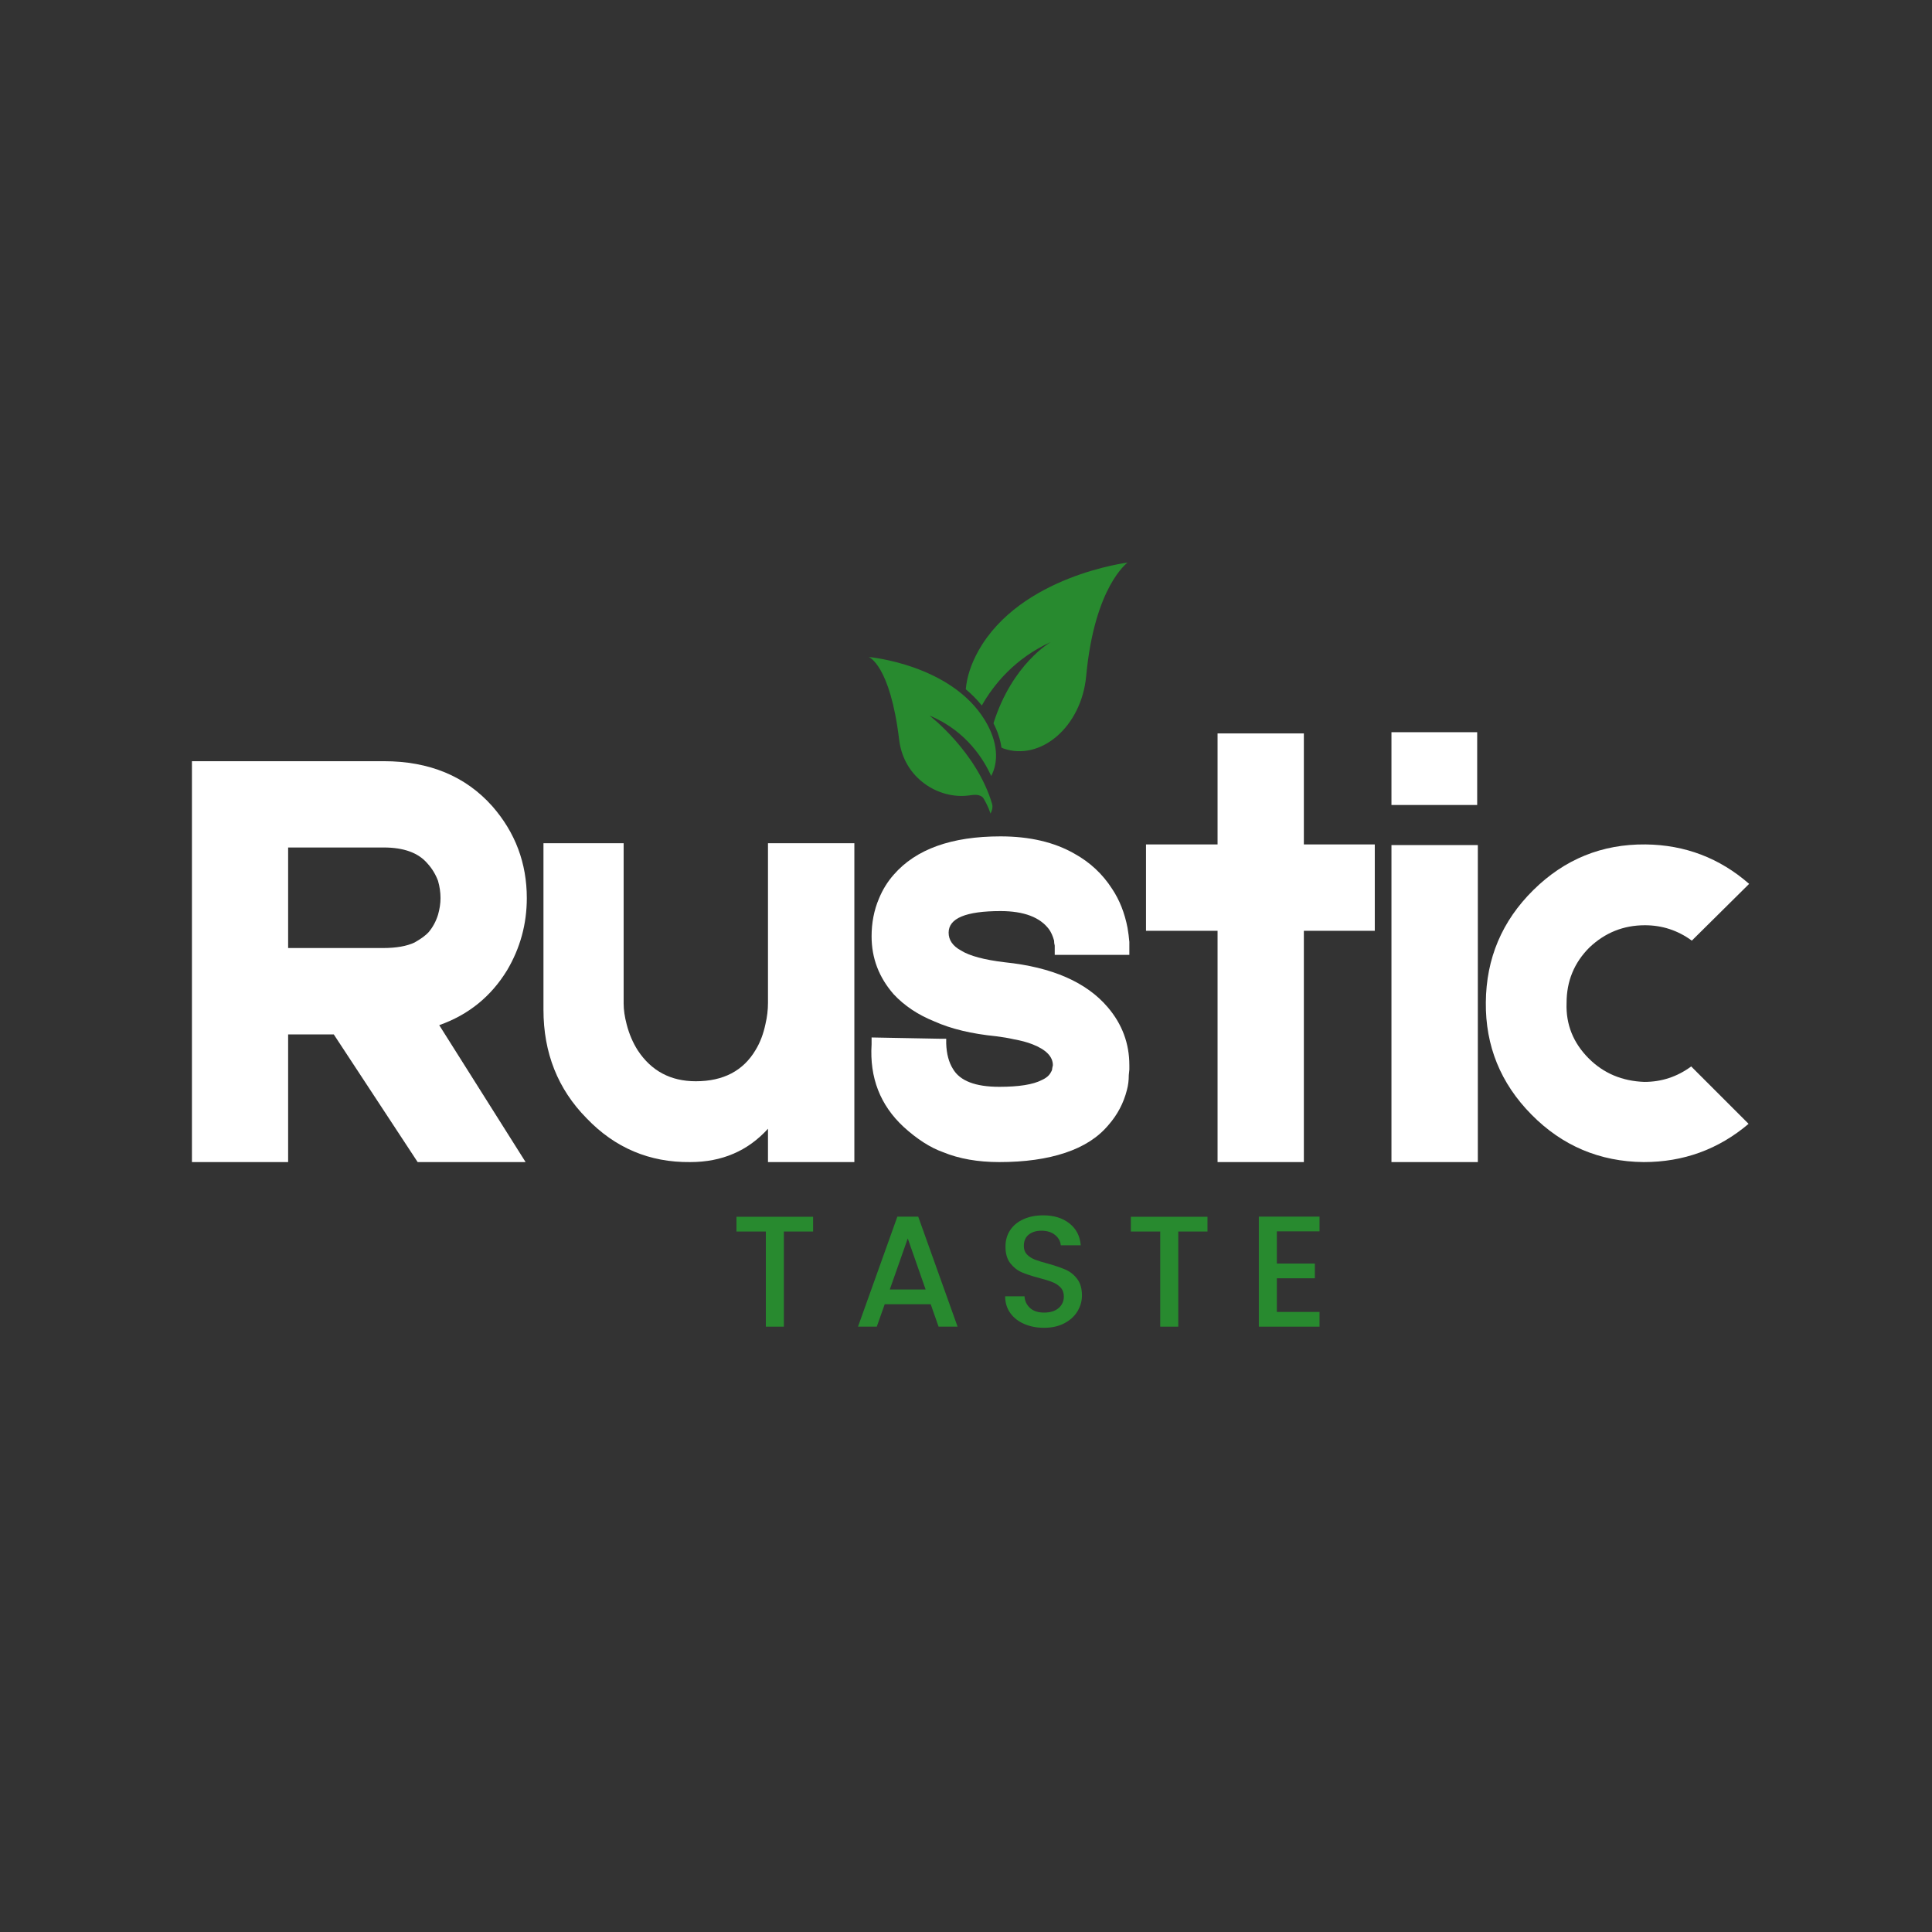 <svg xmlns="http://www.w3.org/2000/svg" xmlns:xlink="http://www.w3.org/1999/xlink" width="500" zoomAndPan="magnify" viewBox="0 0 375 375" height="500" preserveAspectRatio="xMidYMid meet" version="1.0"><rect x="0" y="0" width="375" height="375" fill="#333333" stroke="none"/><defs><g/><clipPath id="cf17e50ced"><path d="M 187 109.184 L 218.879 109.184 L 218.879 146 L 187 146 Z M 187 109.184 " clip-rule="nonzero"/></clipPath><clipPath id="bda5a5d914"><path d="M 168.629 127 L 194 127 L 194 157.934 L 168.629 157.934 Z M 168.629 127 " clip-rule="nonzero"/></clipPath></defs><g fill="#ffffff" fill-opacity="1"><g transform="translate(33.66, 225.559)"><g><path d="M 68.594 -51.234 C 68.594 -46.211 67.316 -41.547 64.766 -37.234 C 61.648 -32.129 57.258 -28.578 51.594 -26.578 L 68.359 0 L 47.406 0 L 31.125 -24.781 L 22.266 -24.781 L 22.266 0 L 3.594 0 L 3.594 -77.812 L 40.828 -77.812 C 49.68 -77.812 56.703 -74.898 61.891 -69.078 C 66.359 -63.973 68.594 -58.023 68.594 -51.234 Z M 22.266 -61.062 L 22.266 -41.547 L 40.703 -41.547 C 43.254 -41.547 45.289 -41.906 46.812 -42.625 C 48.082 -43.344 49 -44.02 49.562 -44.656 C 50.363 -45.613 50.961 -46.727 51.359 -48 C 51.68 -49.125 51.844 -50.203 51.844 -51.234 C 51.844 -52.359 51.68 -53.477 51.359 -54.594 C 50.879 -55.863 50.203 -56.977 49.328 -57.938 C 47.566 -60.02 44.734 -61.062 40.828 -61.062 Z M 22.266 -61.062 "/></g></g></g><g fill="#ffffff" fill-opacity="1"><g transform="translate(101.892, 225.559)"><g><path d="M 3.594 -61.891 L 19.156 -61.891 L 19.156 -30.766 C 19.156 -29.566 19.352 -28.211 19.75 -26.703 C 20.227 -24.859 20.945 -23.18 21.906 -21.672 C 24.539 -17.68 28.289 -15.688 33.156 -15.688 C 38.508 -15.688 42.383 -17.719 44.781 -21.781 C 45.656 -23.219 46.289 -24.895 46.688 -26.812 C 47.008 -28.176 47.172 -29.535 47.172 -30.891 L 47.172 -61.891 L 63.938 -61.891 L 63.938 0 L 47.172 0 L 47.172 -6.469 C 43.254 -2.156 38.223 0 32.078 0 C 24.18 0.082 17.477 -2.75 11.969 -8.5 C 6.383 -14.164 3.594 -21.191 3.594 -29.578 Z M 3.594 -61.891 "/></g></g></g><g fill="#ffffff" fill-opacity="1"><g transform="translate(165.456, 225.559)"><g><path d="M 28.5 0 C 24.344 0 20.707 -0.641 17.594 -1.922 C 15.125 -2.797 12.57 -4.43 9.938 -6.828 C 5.383 -11.055 3.312 -16.398 3.719 -22.859 L 3.719 -24.188 L 17.125 -23.938 L 18.203 -23.938 L 18.203 -22.984 C 18.273 -20.992 18.711 -19.359 19.516 -18.078 C 20.867 -15.766 23.863 -14.609 28.5 -14.609 C 32.32 -14.609 35.07 -15.047 36.75 -15.922 C 37.633 -16.316 38.234 -16.836 38.547 -17.484 C 38.703 -17.723 38.781 -17.961 38.781 -18.203 L 38.906 -18.797 C 38.906 -20.473 37.586 -21.828 34.953 -22.859 C 33.922 -23.266 32.723 -23.586 31.359 -23.828 C 30.328 -24.066 29.172 -24.266 27.891 -24.422 C 23.109 -24.898 19.117 -25.859 15.922 -27.297 C 12.734 -28.578 10.098 -30.332 8.016 -32.562 C 5.148 -35.832 3.719 -39.582 3.719 -43.812 C 3.719 -46.445 4.191 -48.883 5.141 -51.125 C 5.859 -52.875 6.816 -54.426 8.016 -55.781 C 12.328 -60.738 19.234 -63.219 28.734 -63.219 C 34.398 -63.219 39.188 -62.098 43.094 -59.859 C 46.125 -58.18 48.562 -55.906 50.406 -53.031 C 51.844 -50.875 52.836 -48.363 53.391 -45.5 C 53.555 -44.539 53.676 -43.617 53.75 -42.734 L 53.75 -40.219 L 39.266 -40.219 L 39.266 -42.016 C 39.18 -42.336 39.141 -42.66 39.141 -42.984 C 38.898 -43.859 38.582 -44.578 38.188 -45.141 C 36.438 -47.523 33.285 -48.719 28.734 -48.719 C 22.023 -48.719 18.672 -47.32 18.672 -44.531 C 18.672 -43.094 19.473 -41.938 21.078 -41.062 C 22.742 -40.02 25.578 -39.258 29.578 -38.781 C 38.754 -37.832 45.414 -34.922 49.562 -30.047 C 52.352 -26.773 53.75 -23.023 53.75 -18.797 L 53.75 -17.953 L 53.641 -16.875 C 53.641 -15.844 53.52 -14.883 53.281 -14 C 52.633 -11.445 51.438 -9.176 49.688 -7.188 C 47.688 -4.789 44.891 -2.992 41.297 -1.797 C 37.711 -0.598 33.445 0 28.5 0 Z M 28.5 0 "/></g></g></g><g fill="#ffffff" fill-opacity="1"><g transform="translate(218.844, 225.559)"><g><path d="M 48 -61.656 L 48 -44.891 L 34.234 -44.891 L 34.234 0 L 17.484 0 L 17.484 -44.891 L 3.594 -44.891 L 3.594 -61.656 L 17.484 -61.656 L 17.484 -83.203 L 34.234 -83.203 L 34.234 -61.656 Z M 48 -61.656 "/></g></g></g><g fill="#ffffff" fill-opacity="1"><g transform="translate(266.487, 225.559)"><g><path d="M 20.234 -83.438 L 20.234 -69.312 L 3.594 -69.312 L 3.594 -83.438 Z M 20.359 -61.531 L 20.359 0 L 3.594 0 L 3.594 -61.531 Z M 20.359 -61.531 "/></g></g></g><g fill="#ffffff" fill-opacity="1"><g transform="translate(286.477, 225.559)"><g><path d="M 52.922 -7.422 C 47.086 -2.473 40.301 0 32.562 0 C 24.02 -0.082 16.758 -3.156 10.781 -9.219 C 4.789 -15.281 1.836 -22.539 1.922 -31 C 1.992 -39.539 5.066 -46.805 11.141 -52.797 C 17.203 -58.785 24.461 -61.738 32.922 -61.656 C 40.586 -61.57 47.289 -59.02 53.031 -54 L 41.906 -42.984 C 39.188 -44.973 36.148 -45.969 32.797 -45.969 C 28.648 -45.969 25.062 -44.531 22.031 -41.656 C 19.07 -38.707 17.594 -35.117 17.594 -30.891 C 17.438 -26.734 18.875 -23.141 21.906 -20.109 C 24.781 -17.234 28.375 -15.719 32.688 -15.562 C 36.039 -15.562 39.07 -16.562 41.781 -18.562 Z M 52.922 -7.422 "/></g></g></g><g clip-path="url(#cf17e50ced)"><path fill="#288a2f" d="M 189.91 126.32 C 188.445 128.938 187.66 131.465 187.457 133.785 C 188.57 134.715 189.621 135.762 190.566 136.934 C 192.852 132.918 196.949 127.801 203.965 124.617 C 203.965 124.617 196.477 128.824 192.832 140.391 C 193.648 141.977 194.164 143.566 194.379 145.098 C 194.516 145.172 194.645 145.234 194.758 145.277 C 201.93 147.793 209.902 141.141 210.828 131.211 C 212.453 113.738 218.867 109.199 218.867 109.199 C 218.867 109.199 198.055 111.77 189.91 126.32 Z M 189.91 126.32 " fill-opacity="1" fill-rule="nonzero"/></g><g clip-path="url(#bda5a5d914)"><path fill="#288a2f" d="M 191.18 139.816 C 184.574 128.93 168.625 127.523 168.625 127.523 C 168.625 127.523 172.773 129.023 174.523 143.57 C 175.434 151.129 182.23 155.145 187.988 154.406 C 188.984 154.281 189.84 154.109 190.641 154.668 C 191 154.918 191.883 156.75 192.266 157.914 L 192.473 157.406 C 192.656 156.961 192.691 156.465 192.555 156.004 C 189.543 145.859 180.41 138.891 180.41 138.891 C 187.699 141.895 191.082 147.691 192.387 150.625 C 193.898 147.785 193.664 143.91 191.18 139.816 Z M 191.18 139.816 " fill-opacity="1" fill-rule="nonzero"/></g><g fill="#288a2f" fill-opacity="1"><g transform="translate(141.744, 257.505)"><g><path d="M 16.078 -21.328 L 16.078 -18.469 L 10.406 -18.469 L 10.406 0 L 6.906 0 L 6.906 -18.469 L 1.203 -18.469 L 1.203 -21.328 Z M 16.078 -21.328 "/></g></g></g><g fill="#288a2f" fill-opacity="1"><g transform="translate(165.491, 257.505)"><g><path d="M 15.156 -4.359 L 6.234 -4.359 L 4.688 0 L 1.047 0 L 8.688 -21.359 L 12.734 -21.359 L 20.375 0 L 16.688 0 Z M 14.172 -7.219 L 10.703 -17.125 L 7.219 -7.219 Z M 14.172 -7.219 "/></g></g></g><g fill="#288a2f" fill-opacity="1"><g transform="translate(193.319, 257.505)"><g><path d="M 9.328 0.219 C 7.898 0.219 6.613 -0.031 5.469 -0.531 C 4.32 -1.031 3.422 -1.738 2.766 -2.656 C 2.109 -3.582 1.781 -4.66 1.781 -5.891 L 5.531 -5.891 C 5.602 -4.973 5.961 -4.219 6.609 -3.625 C 7.254 -3.031 8.16 -2.734 9.328 -2.734 C 10.535 -2.734 11.477 -3.023 12.156 -3.609 C 12.832 -4.191 13.172 -4.941 13.172 -5.859 C 13.172 -6.578 12.957 -7.16 12.531 -7.609 C 12.113 -8.055 11.594 -8.398 10.969 -8.641 C 10.344 -8.891 9.477 -9.16 8.375 -9.453 C 6.988 -9.816 5.859 -10.188 4.984 -10.562 C 4.117 -10.945 3.379 -11.535 2.766 -12.328 C 2.148 -13.129 1.844 -14.195 1.844 -15.531 C 1.844 -16.758 2.148 -17.832 2.766 -18.75 C 3.379 -19.664 4.238 -20.367 5.344 -20.859 C 6.445 -21.359 7.723 -21.609 9.172 -21.609 C 11.242 -21.609 12.938 -21.086 14.25 -20.047 C 15.57 -19.016 16.305 -17.598 16.453 -15.797 L 12.578 -15.797 C 12.516 -16.578 12.145 -17.242 11.469 -17.797 C 10.801 -18.348 9.914 -18.625 8.812 -18.625 C 7.801 -18.625 6.977 -18.367 6.344 -17.859 C 5.719 -17.348 5.406 -16.613 5.406 -15.656 C 5.406 -15 5.602 -14.457 6 -14.031 C 6.395 -13.613 6.898 -13.281 7.516 -13.031 C 8.129 -12.789 8.969 -12.531 10.031 -12.25 C 11.445 -11.852 12.598 -11.461 13.484 -11.078 C 14.379 -10.691 15.133 -10.094 15.75 -9.281 C 16.375 -8.477 16.688 -7.398 16.688 -6.047 C 16.688 -4.961 16.395 -3.938 15.812 -2.969 C 15.227 -2.008 14.379 -1.238 13.266 -0.656 C 12.148 -0.07 10.836 0.219 9.328 0.219 Z M 9.328 0.219 "/></g></g></g><g fill="#288a2f" fill-opacity="1"><g transform="translate(218.294, 257.505)"><g><path d="M 16.078 -21.328 L 16.078 -18.469 L 10.406 -18.469 L 10.406 0 L 6.906 0 L 6.906 -18.469 L 1.203 -18.469 L 1.203 -21.328 Z M 16.078 -21.328 "/></g></g></g><g fill="#288a2f" fill-opacity="1"><g transform="translate(242.041, 257.505)"><g><path d="M 5.797 -18.5 L 5.797 -12.25 L 13.172 -12.25 L 13.172 -9.391 L 5.797 -9.391 L 5.797 -2.859 L 14.078 -2.859 L 14.078 0 L 2.297 0 L 2.297 -21.359 L 14.078 -21.359 L 14.078 -18.5 Z M 5.797 -18.5 "/></g></g></g></svg>